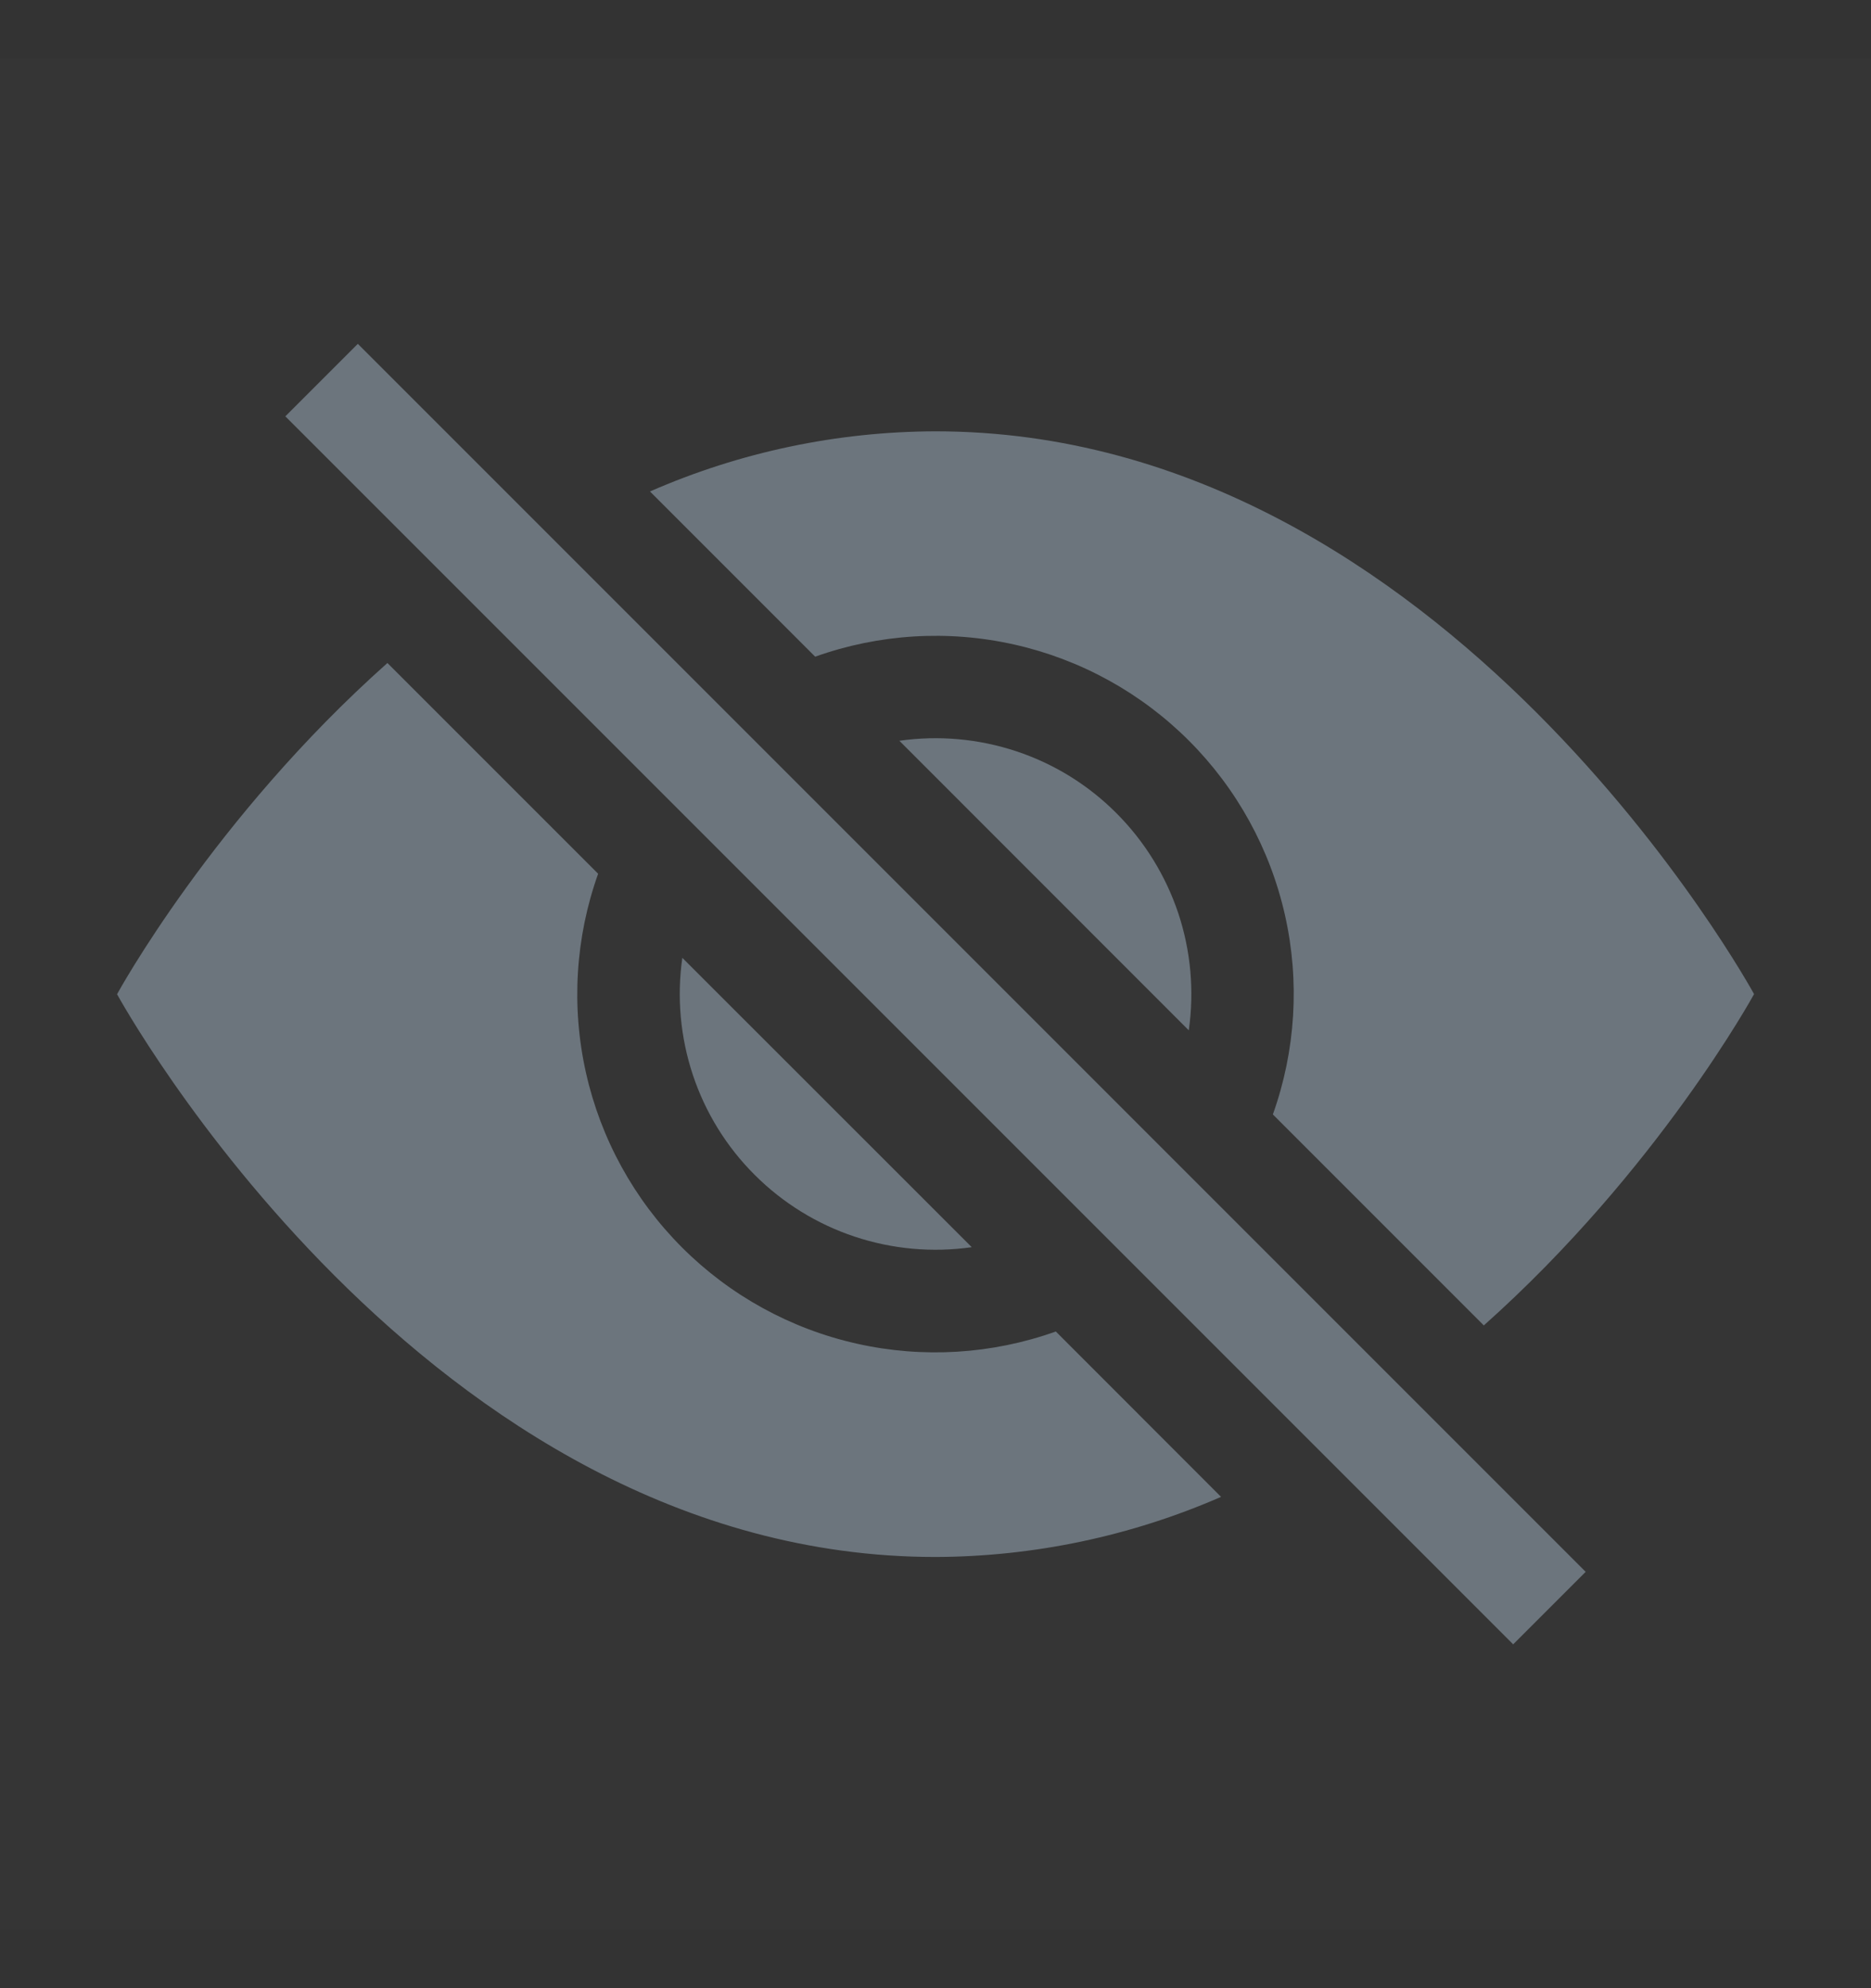 <?xml version="1.0" encoding="UTF-8"?>
<svg viewBox="0 0 16 17" xmlns="http://www.w3.org/2000/svg">
<rect x="0" y="0" width="16" height="17" fill="#333333" stroke="none"/>
<rect transform="translate(0 .5)" width="16" height="16" fill="#fff" fill-opacity=".01"/>
<path d="m10.441 12.798-1.412-1.413c-0.546 0.195-1.137 0.231-1.702 0.104-0.566-0.127-1.084-0.412-1.494-0.822-0.41-0.41-0.695-0.928-0.822-1.494-0.127-0.566-0.091-1.156 0.104-1.702l-1.802-1.802c-1.491 1.326-2.312 2.832-2.312 2.832s2.625 4.812 7 4.812c0.84-0.003 1.671-0.178 2.441-0.514zm-4.882-8.596c0.77-0.337 1.601-0.512 2.441-0.514 4.375 0 7 4.812 7 4.812s-0.822 1.506-2.311 2.833l-1.804-1.804c0.195-0.546 0.231-1.137 0.104-1.702-0.127-0.566-0.412-1.084-0.822-1.494-0.41-0.41-0.928-0.695-1.494-0.822-0.566-0.127-1.156-0.091-1.702 0.104l-1.411-1.411v-8.8e-4z" fill="#6C757D"/>
<path d="m5.835 8.19c-0.048 0.336-0.017 0.679 0.09 1.001s0.288 0.615 0.529 0.855c0.24 0.24 0.533 0.421 0.855 0.528s0.665 0.138 1.001 0.09l-2.476-2.475h8.8e-4zm4.331 0.62-2.475-2.476c0.336-0.048 0.679-0.017 1.001 0.09s0.615 0.288 0.855 0.529c0.24 0.24 0.421 0.533 0.529 0.855 0.107 0.322 0.138 0.665 0.09 1.001v8.7e-4z" fill="#6C757D"/>
<path d="m12.94 14.06-10.5-10.5 0.62-0.62 10.5 10.5-0.62 0.62z" clip-rule="evenodd" fill="#6C757D" fill-rule="evenodd"/>
</svg>
